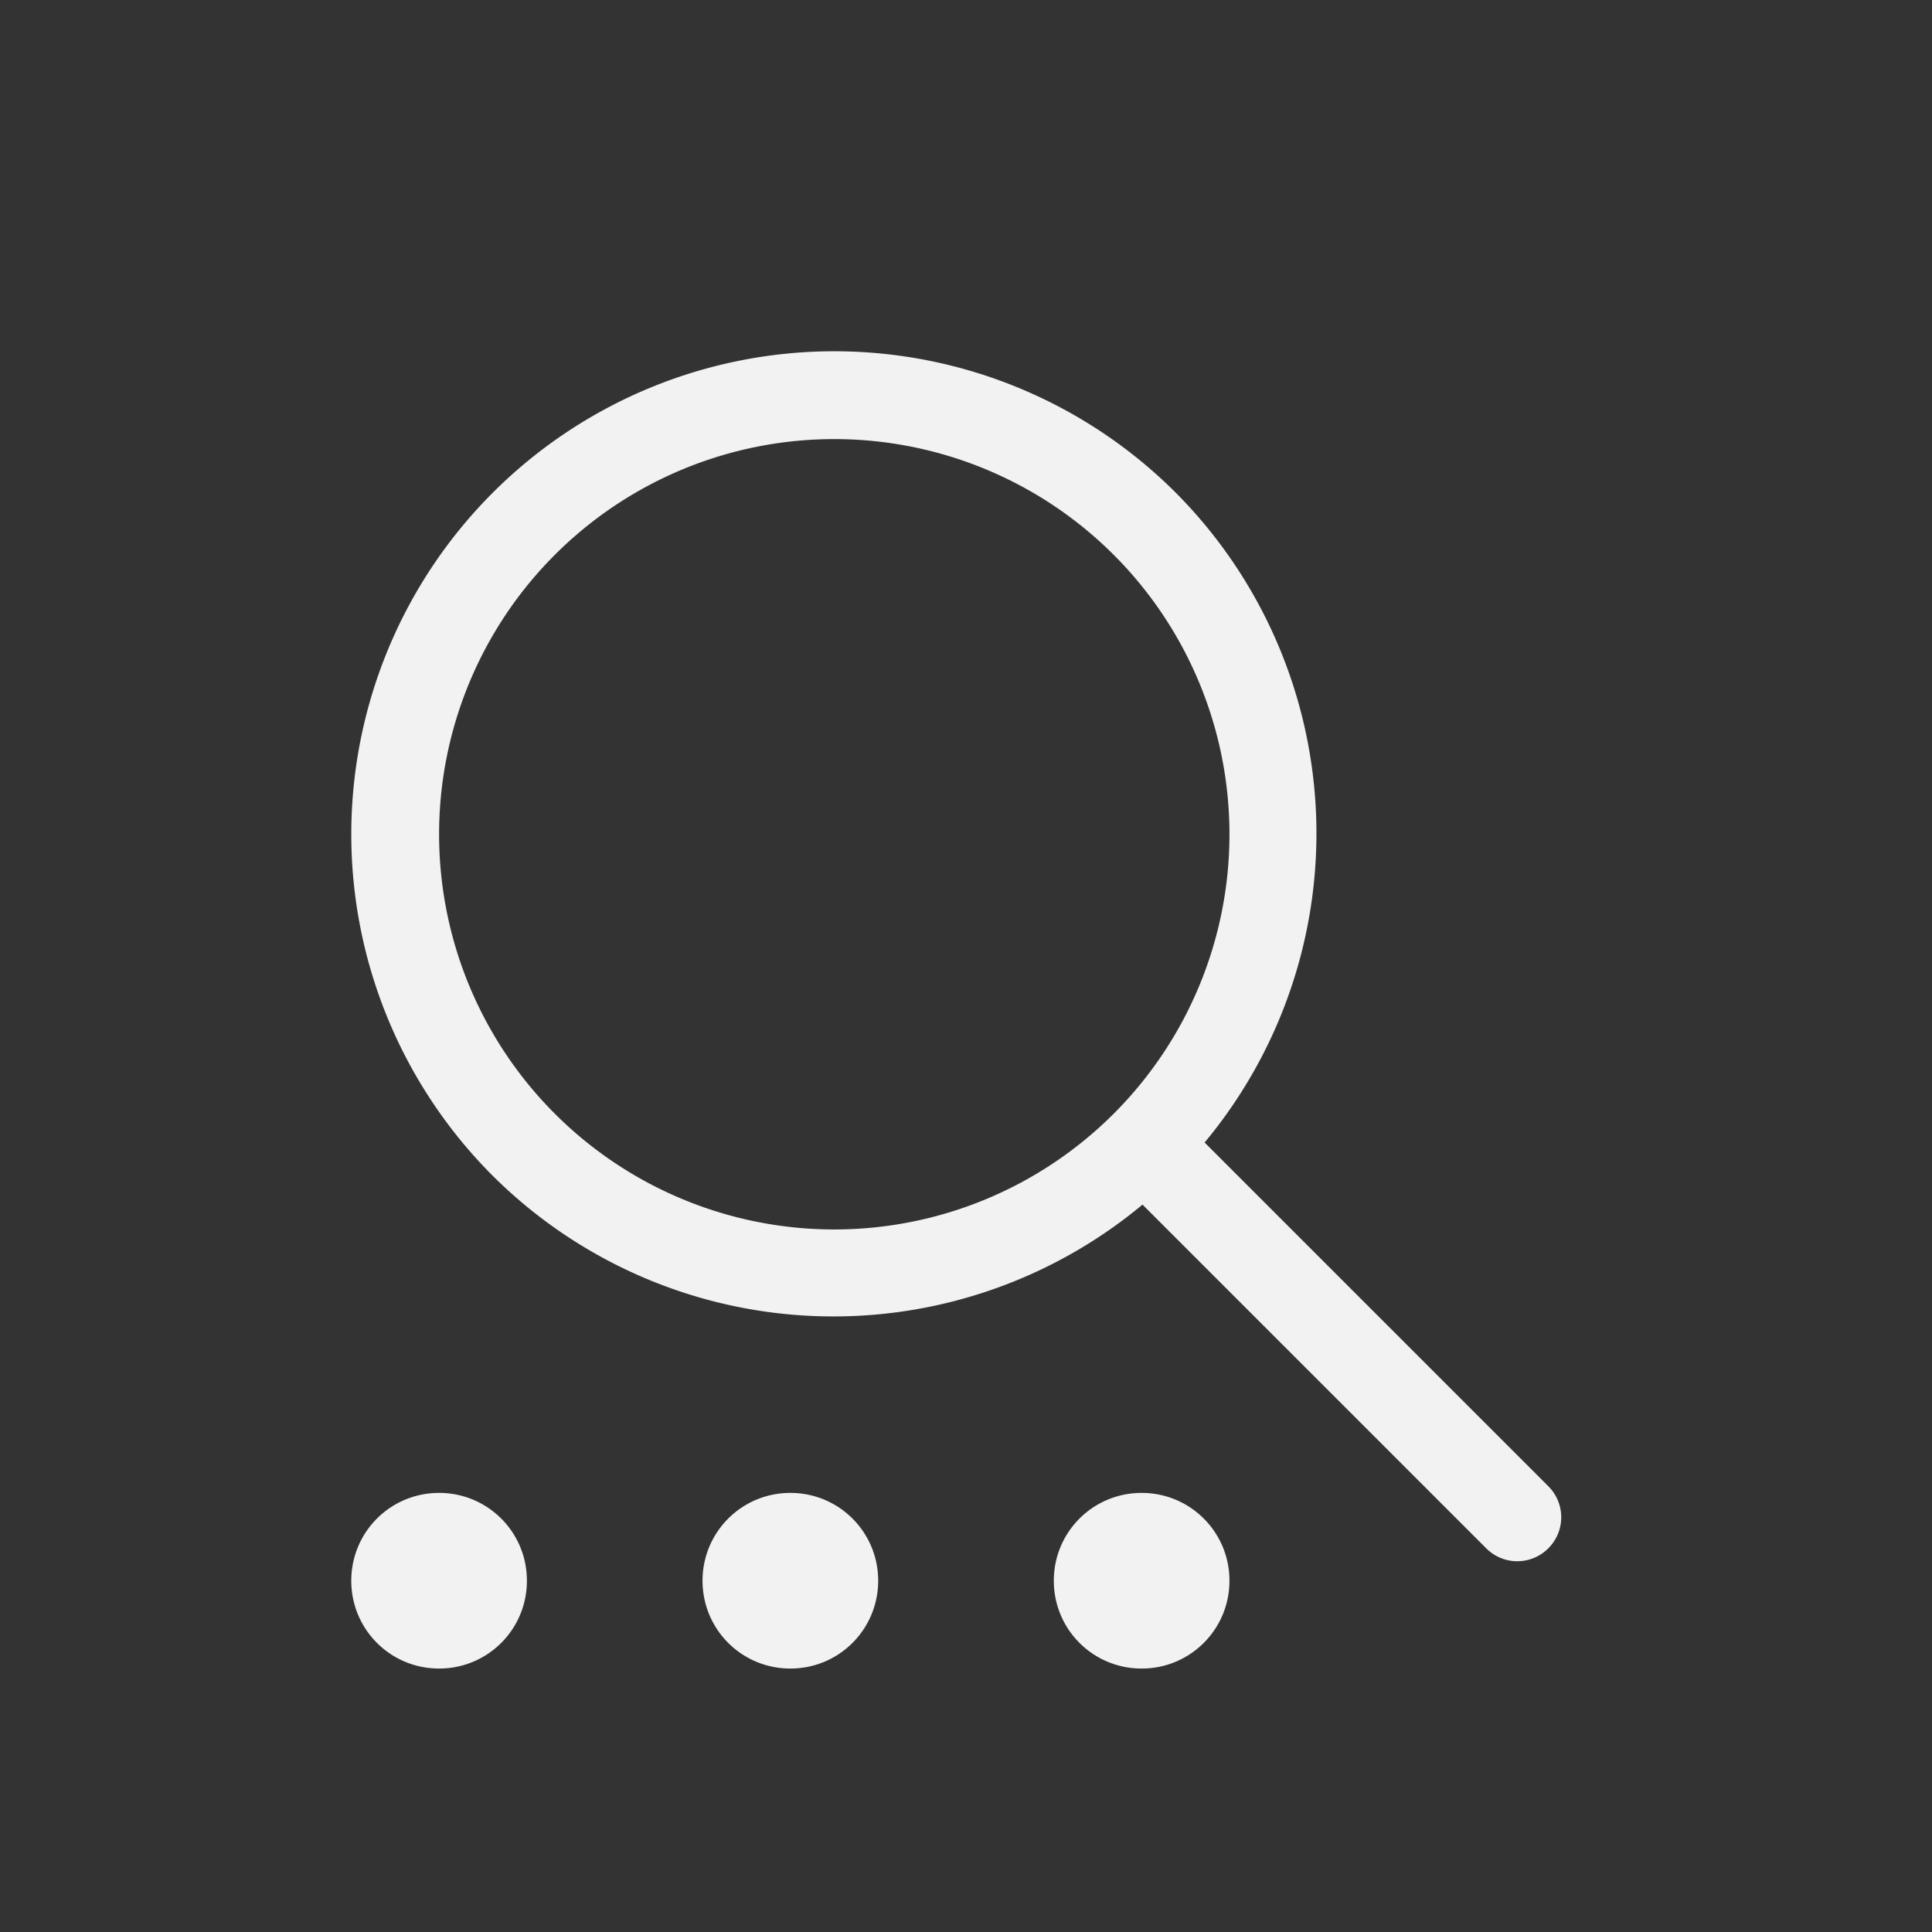 <?xml version="1.0" encoding="UTF-8" standalone="no"?>
<!-- Created with Inkscape (http://www.inkscape.org/) -->

<svg
   width="22"
   height="22"
   viewBox="0 0 22 22"
   version="1.1"
   id="svg5"
   inkscape:version="1.2.1 (9c6d41e410, 2022-07-14)"
   sodipodi:docname="edit-find-replace.svg"
   xmlns:inkscape="http://www.inkscape.org/namespaces/inkscape"
   xmlns:sodipodi="http://sodipodi.sourceforge.net/DTD/sodipodi-0.dtd"
   xmlns="http://www.w3.org/2000/svg"
   xmlns:svg="http://www.w3.org/2000/svg">
  <rect x="0" y="0" width="22" height="22" fill="#333333" stroke="none"/>
  <sodipodi:namedview
     id="namedview7"
     pagecolor="#ffffff"
     bordercolor="#666666"
     borderopacity="1.0"
     inkscape:showpageshadow="2"
     inkscape:pageopacity="0.0"
     inkscape:pagecheckerboard="0"
     inkscape:deskcolor="#d1d1d1"
     inkscape:document-units="px"
     showgrid="false"
     inkscape:zoom="53.333333"
     inkscape:cx="10.89375"
     inkscape:cy="11.49375"
     inkscape:window-width="1920"
     inkscape:window-height="1012"
     inkscape:window-x="0"
     inkscape:window-y="0"
     inkscape:window-maximized="1"
     inkscape:current-layer="svg5" />
  <defs
     id="defs2">
    <style
       id="current-color-scheme"
       type="text/css">
      .ColorScheme-Text { color:#f2f2f2; }
    </style>
  </defs>
  <path
     id="path181"
     style="fill:currentColor;stroke-width:2;stroke-linecap:round;stroke-linejoin:round"
     class="ColorScheme-Text"
     d="M 9.5 4 A 5.5 5.5 0 0 0 5.611 5.611 A 5.5 5.5 0 0 0 5.611 13.389 A 5.5 5.5 0 0 0 13.01 13.717 L 16.924 17.631 C 17.12 17.827 17.435 17.827 17.631 17.631 C 17.827 17.435 17.827 17.12 17.631 16.924 L 13.717 13.01 A 5.5 5.5 0 0 0 13.389 5.611 A 5.5 5.5 0 0 0 9.5 4 z M 9.5 5 A 4.5 4.5 0 0 1 14 9.5 A 4.5 4.5 0 0 1 9.5 14 A 4.5 4.5 0 0 1 5 9.5 A 4.5 4.5 0 0 1 9.5 5 z M 5 17 C 4.446 17 4 17.446 4 18 C 4 18.554 4.446 19 5 19 C 5.554 19 6 18.554 6 18 C 6 17.446 5.554 17 5 17 z M 9 17 C 8.446 17 8 17.446 8 18 C 8 18.554 8.446 19 9 19 C 9.554 19 10 18.554 10 18 C 10 17.446 9.554 17 9 17 z M 13 17 C 12.446 17 12 17.446 12 18 C 12 18.554 12.446 19 13 19 C 13.554 19 14 18.554 14 18 C 14 17.446 13.554 17 13 17 z " />
</svg>
